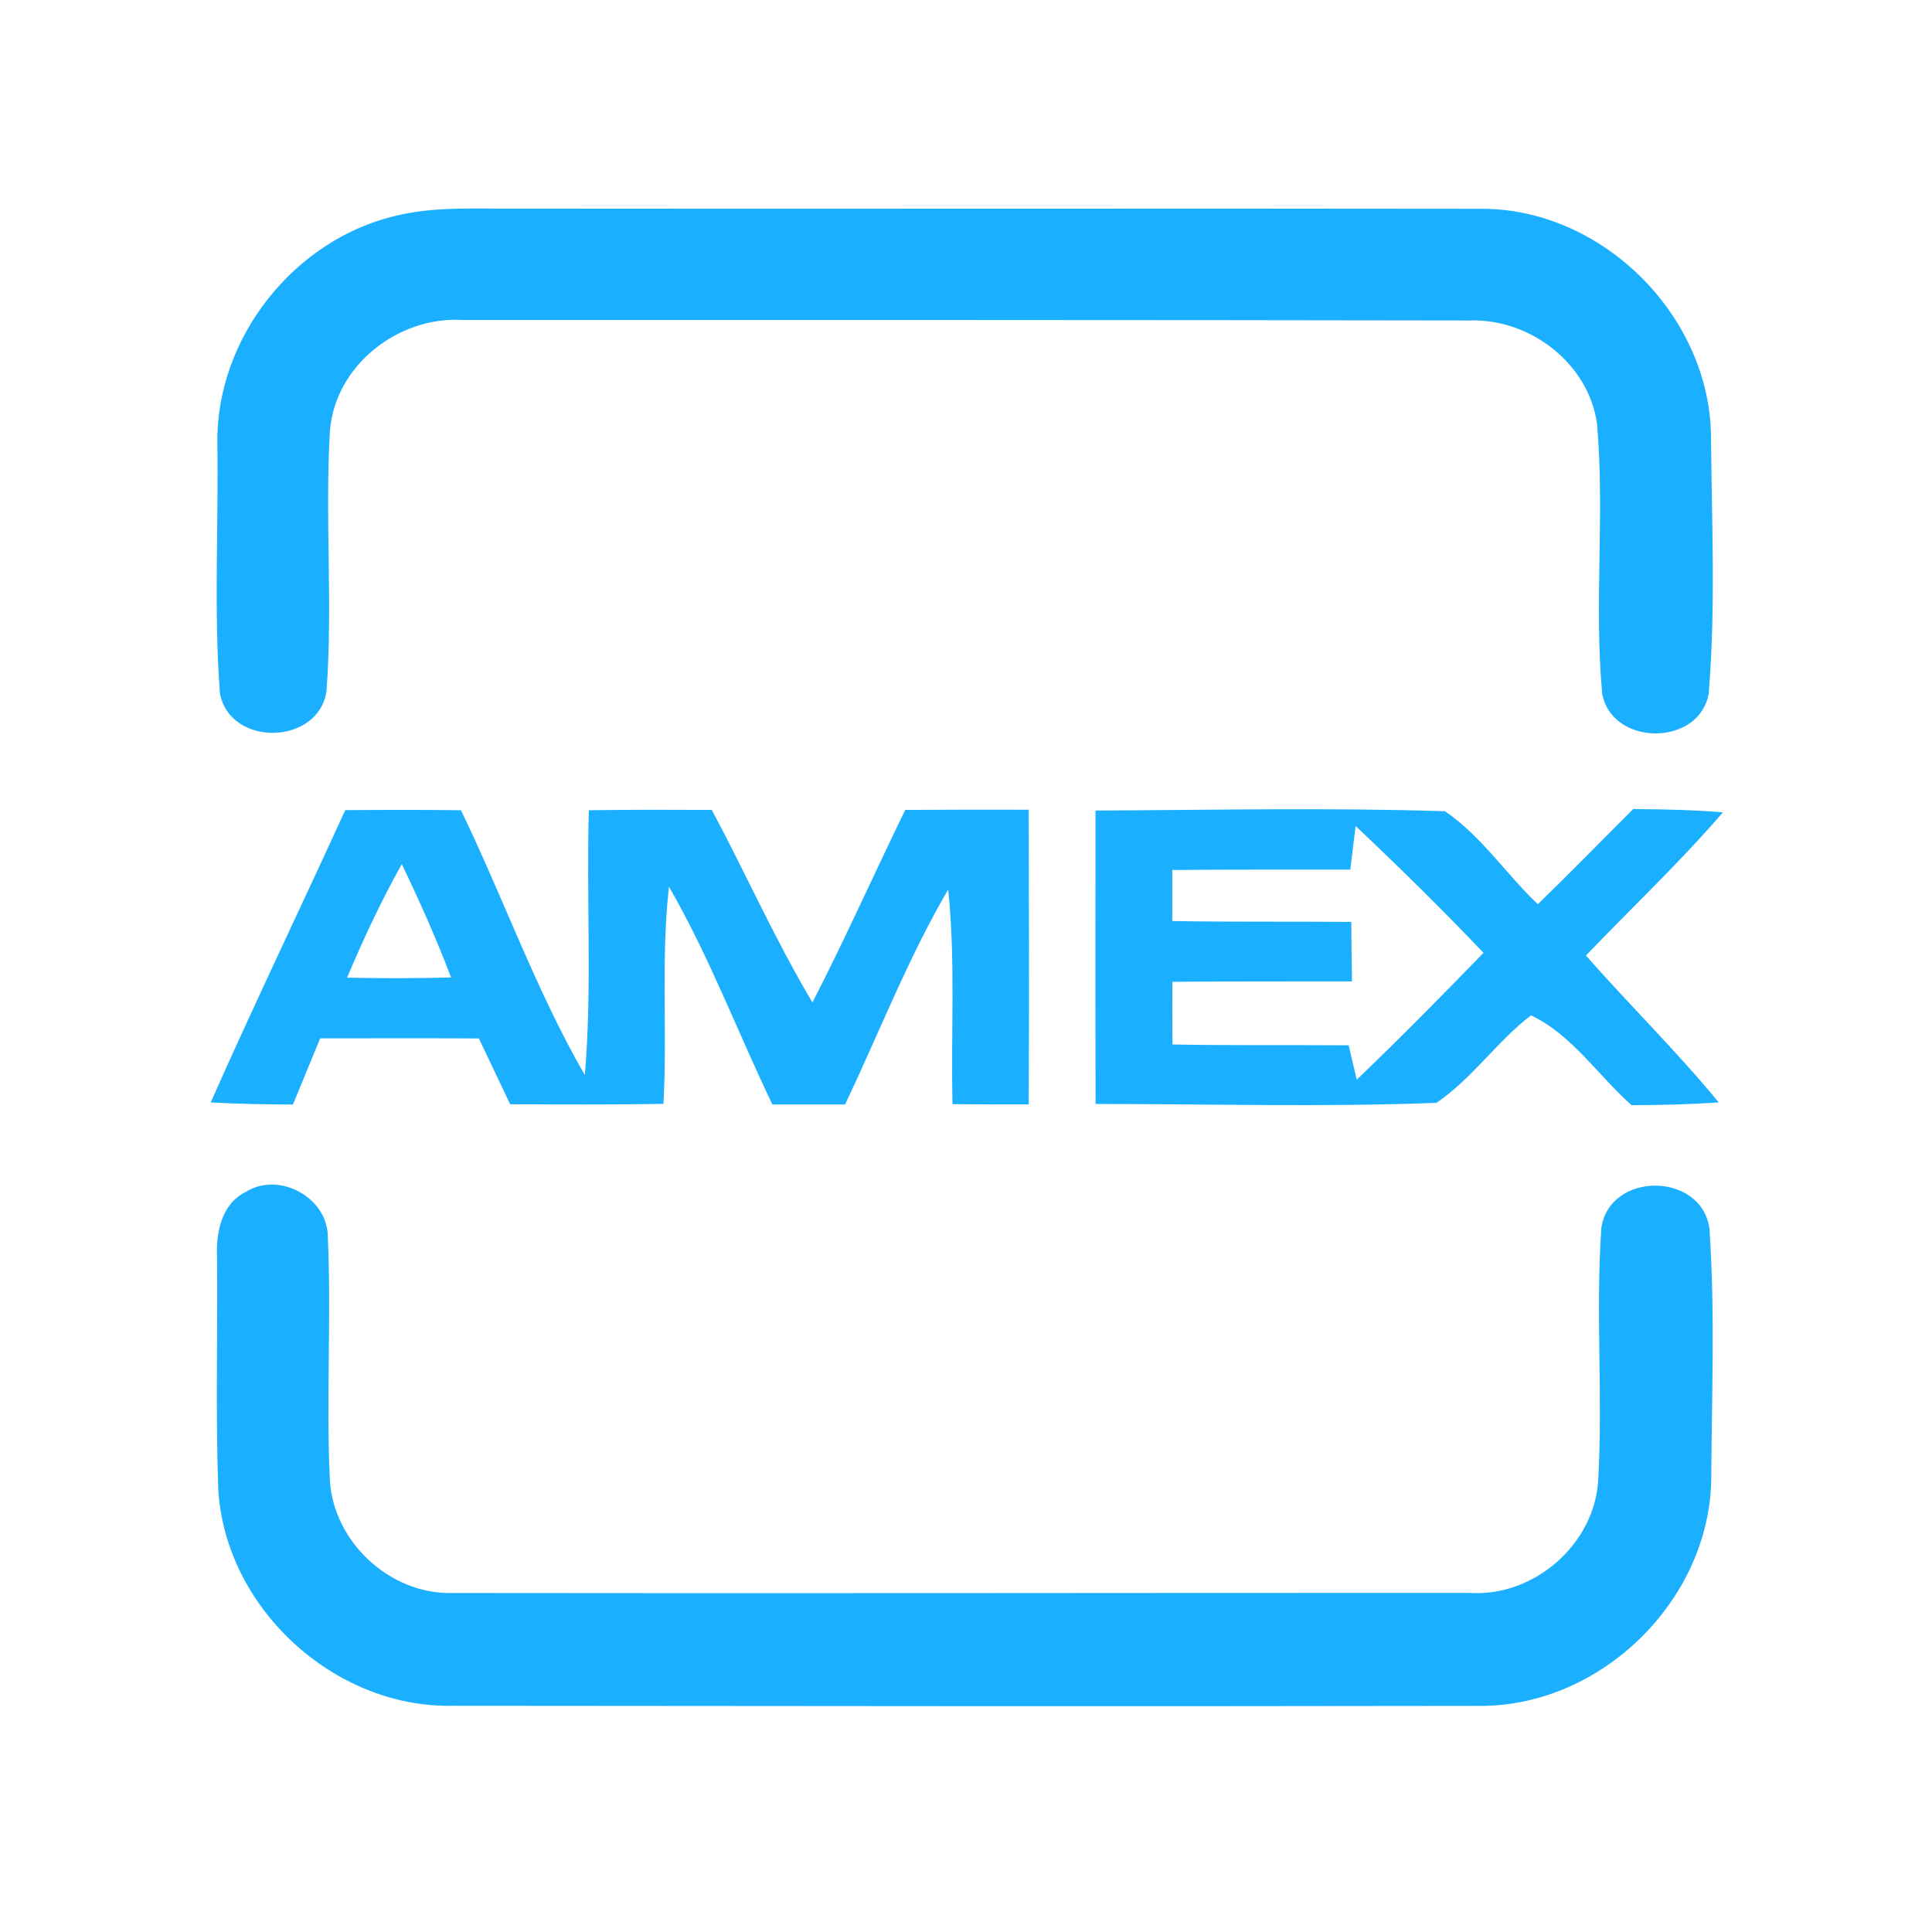 <?xml version="1.0" encoding="UTF-8" ?>
<!DOCTYPE svg PUBLIC "-//W3C//DTD SVG 1.1//EN" "http://www.w3.org/Graphics/SVG/1.1/DTD/svg11.dtd">
<svg width="192pt" height="192pt" viewBox="0 0 192 192" version="1.1" xmlns="http://www.w3.org/2000/svg">
<g id="#1ab0ffff">
<path fill="#1ab0ff" opacity="1.00" d=" M 39.35 21.44 C 43.16 20.51 47.11 20.76 51.00 20.73 C 83.00 20.77 114.99 20.70 146.98 20.75 C 158.95 20.58 169.65 31.03 170.03 42.93 C 170.10 51.58 170.52 60.29 169.81 68.90 C 168.91 74.22 160.16 74.20 159.22 68.91 C 158.41 60.01 159.49 51.02 158.71 42.11 C 157.87 36.09 152.01 31.63 146.03 31.85 C 112.68 31.79 79.32 31.80 45.97 31.80 C 39.53 31.41 33.20 36.40 32.78 42.96 C 32.29 51.52 33.08 60.12 32.45 68.66 C 31.69 74.05 22.91 74.29 21.86 68.94 C 21.23 60.66 21.73 52.31 21.60 44.01 C 21.48 33.59 29.22 23.80 39.35 21.44 Z" />
<path fill="#1ab0ff" opacity="1.00" d=" M 58.52 80.52 C 62.59 80.46 66.66 80.47 70.74 80.49 C 74.13 86.84 77.05 93.44 80.74 99.62 C 83.98 93.33 86.86 86.85 89.96 80.49 C 94.05 80.46 98.14 80.46 102.23 80.47 C 102.26 90.23 102.28 99.99 102.23 109.75 C 99.71 109.76 97.19 109.76 94.66 109.73 C 94.49 102.62 94.97 95.49 94.23 88.40 C 90.23 95.23 87.38 102.63 83.98 109.76 C 81.57 109.76 79.17 109.76 76.76 109.76 C 73.30 102.56 70.48 95.04 66.48 88.12 C 65.67 95.29 66.33 102.51 65.93 109.70 C 60.85 109.79 55.78 109.76 50.70 109.74 C 49.66 107.56 48.62 105.38 47.59 103.20 C 42.33 103.17 37.08 103.19 31.82 103.19 C 30.92 105.38 30.01 107.58 29.11 109.77 C 26.39 109.75 23.66 109.71 20.94 109.56 C 25.26 99.81 29.88 90.21 34.31 80.51 C 38.14 80.48 41.98 80.47 45.81 80.52 C 50.03 89.24 53.27 98.44 58.12 106.84 C 58.86 98.09 58.26 89.29 58.52 80.52 M 34.49 97.16 C 37.94 97.23 41.38 97.23 44.83 97.14 C 43.37 93.31 41.71 89.57 39.93 85.88 C 37.88 89.52 36.12 93.31 34.49 97.16 Z" />
<path fill="#1ab0ff" opacity="1.00" d=" M 108.87 80.55 C 120.44 80.50 132.04 80.25 143.60 80.62 C 147.22 83.08 149.67 86.87 152.83 89.86 C 156.03 86.75 159.15 83.55 162.31 80.40 C 165.28 80.43 168.26 80.48 171.22 80.73 C 166.94 85.71 162.14 90.22 157.61 94.96 C 161.94 99.89 166.64 104.48 170.80 109.55 C 167.92 109.76 165.03 109.82 162.14 109.83 C 158.82 106.88 156.22 102.84 152.15 100.90 C 148.76 103.51 146.30 107.19 142.75 109.60 C 131.48 110.03 120.17 109.71 108.88 109.71 C 108.85 99.99 108.87 90.27 108.87 80.55 M 134.72 82.09 C 134.59 83.17 134.32 85.34 134.19 86.42 C 128.29 86.43 122.40 86.40 116.50 86.46 C 116.50 88.15 116.50 89.84 116.50 91.53 C 122.43 91.64 128.36 91.56 134.29 91.62 C 134.30 93.59 134.32 95.56 134.36 97.53 C 128.41 97.54 122.46 97.52 116.51 97.57 C 116.50 99.65 116.50 101.72 116.52 103.80 C 122.35 103.91 128.19 103.84 134.03 103.88 C 134.29 105.02 134.56 106.16 134.83 107.30 C 139.12 103.19 143.29 98.96 147.43 94.69 C 143.31 90.37 139.06 86.18 134.72 82.09 Z" />
<path fill="#1ab0ff" opacity="1.00" d=" M 24.39 118.47 C 27.73 116.35 32.61 119.02 32.58 122.97 C 32.94 130.99 32.40 139.02 32.78 147.04 C 33.10 153.22 38.77 158.49 44.98 158.31 C 78.65 158.36 112.33 158.29 146.01 158.30 C 152.42 158.74 158.49 153.48 158.83 147.06 C 159.30 138.72 158.56 130.35 159.14 122.03 C 159.97 116.41 169.05 116.44 169.88 122.05 C 170.45 130.35 170.11 138.73 170.06 147.06 C 169.85 159.09 159.08 169.59 147.06 169.53 C 113.02 169.59 78.98 169.55 44.95 169.52 C 33.16 169.73 22.36 159.77 21.69 147.99 C 21.42 140.33 21.64 132.65 21.57 124.99 C 21.45 122.54 21.99 119.67 24.39 118.47 Z" />
</g>
</svg>
